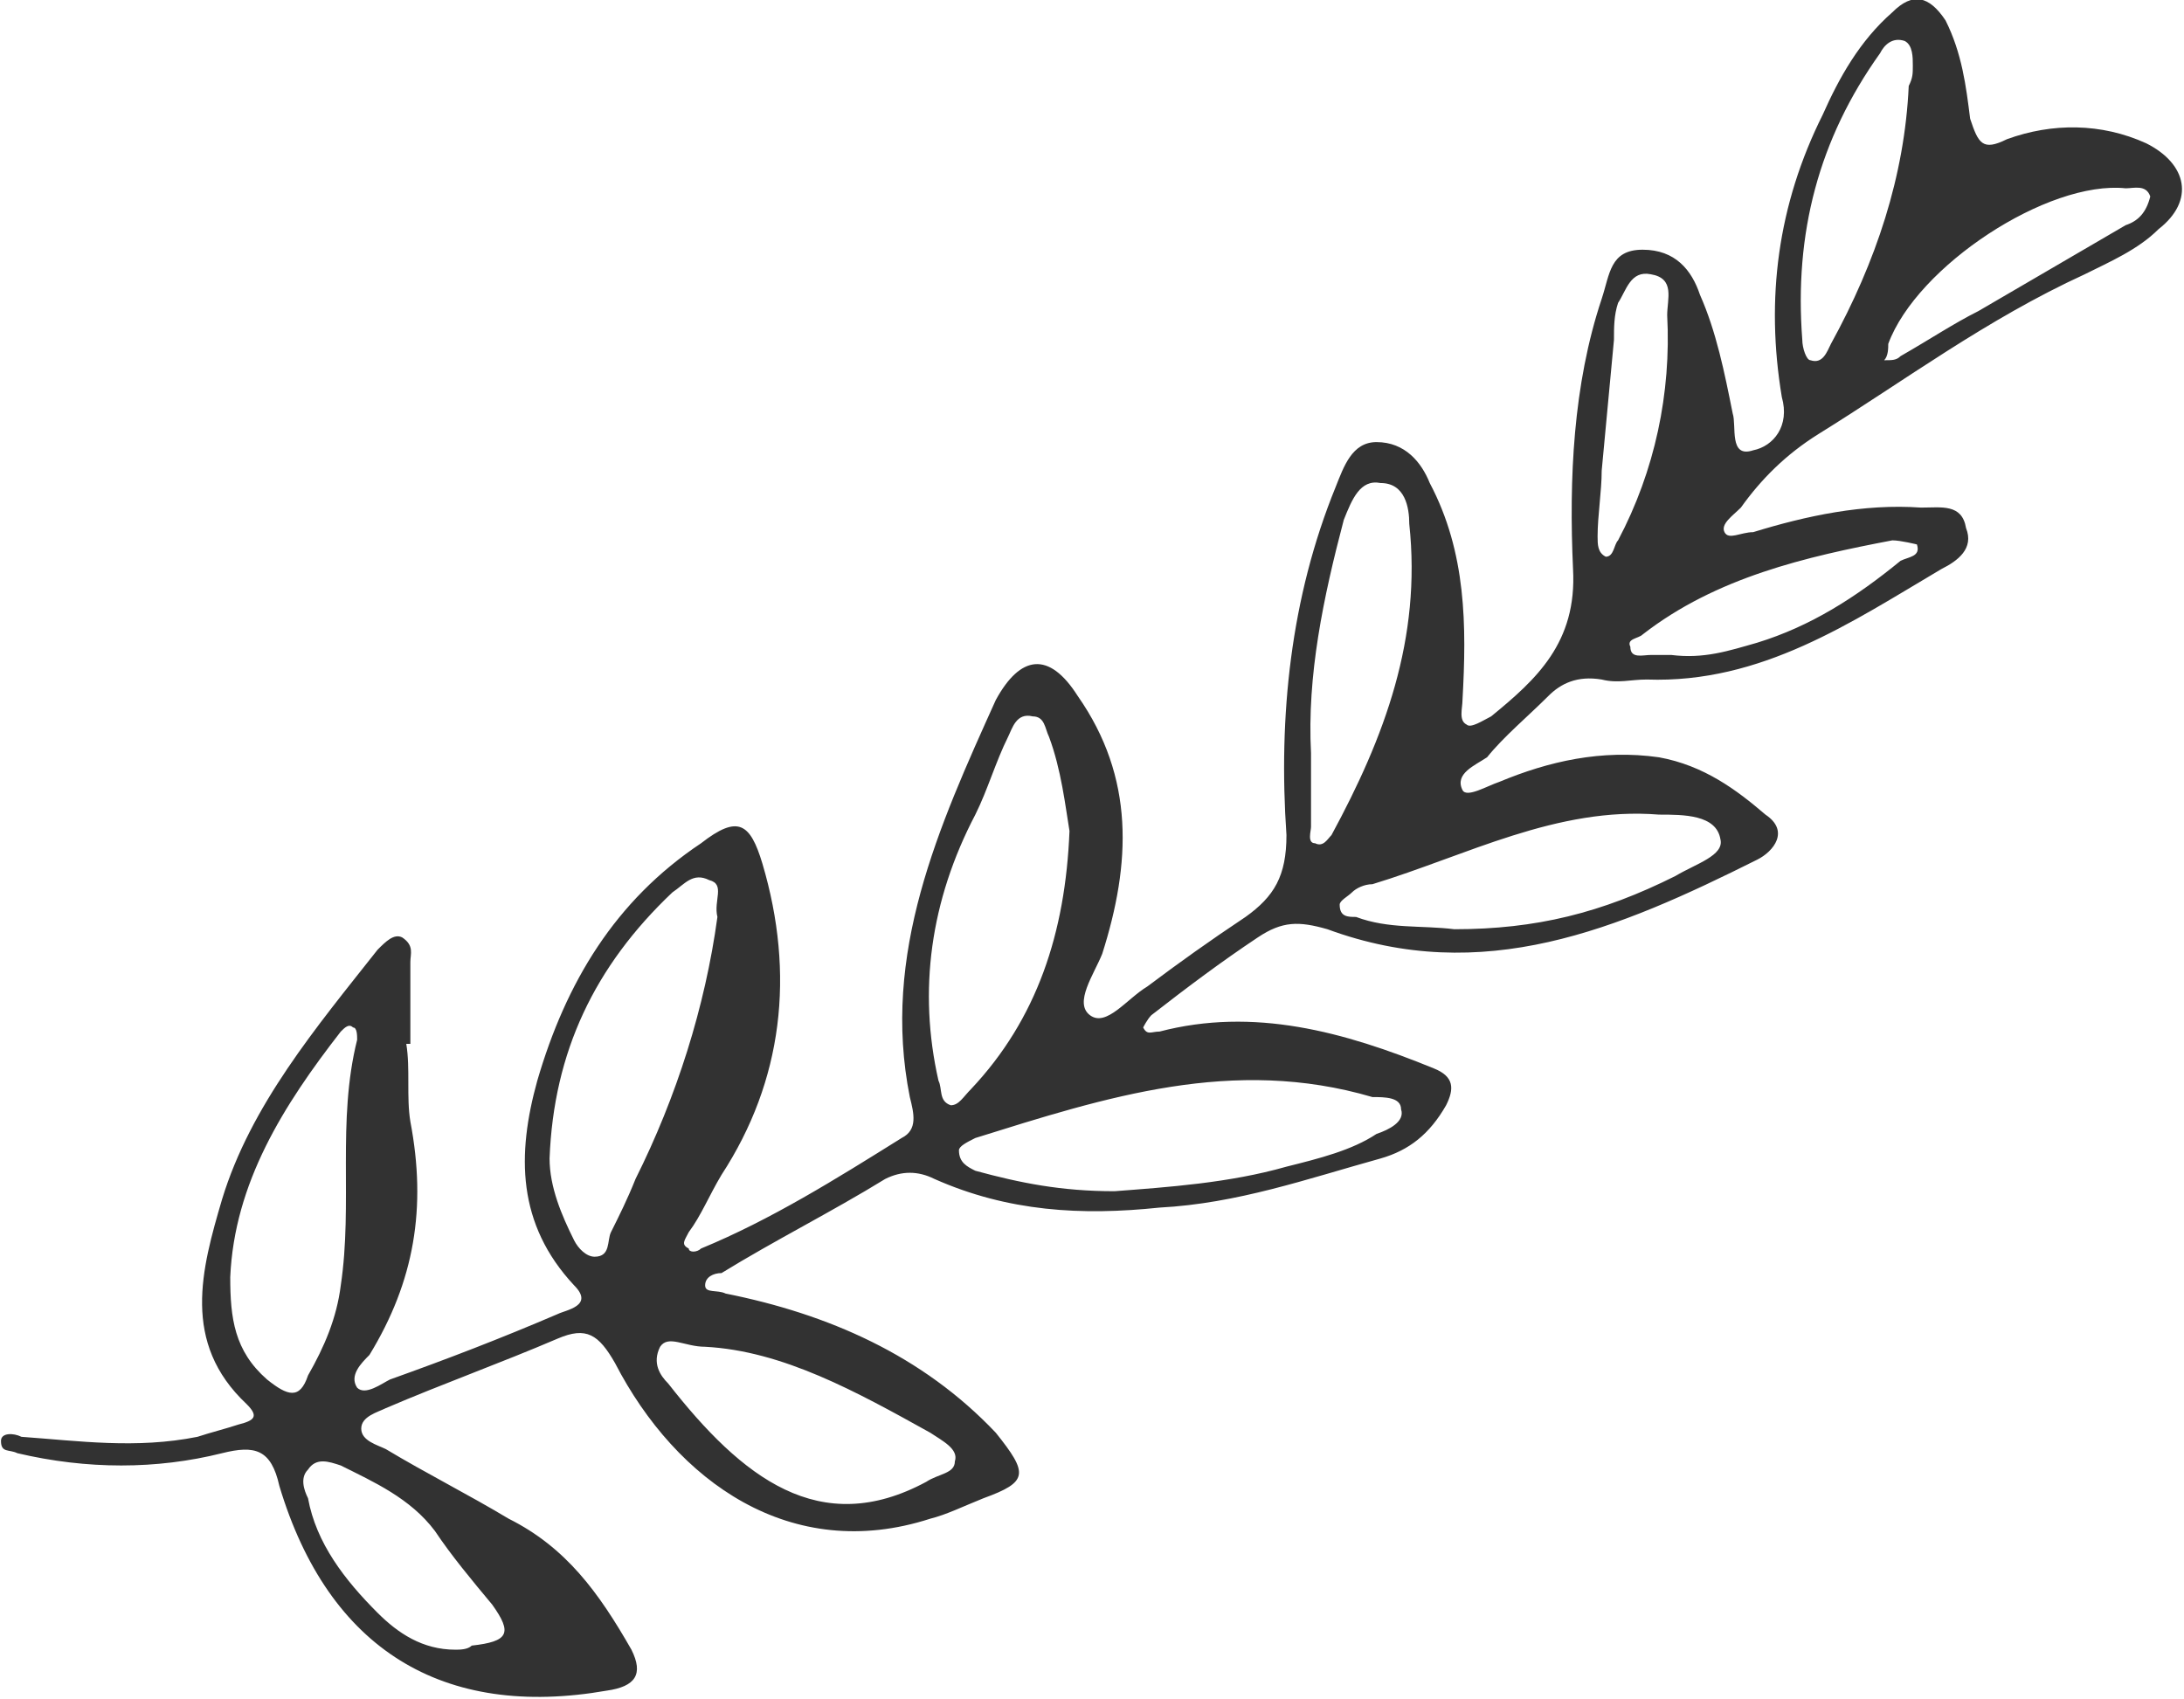 <?xml version="1.0" encoding="UTF-8"?>
<!DOCTYPE svg PUBLIC "-//W3C//DTD SVG 1.1//EN" "http://www.w3.org/Graphics/SVG/1.1/DTD/svg11.dtd">
<!-- Creator: CorelDRAW X7 -->
<svg xmlns="http://www.w3.org/2000/svg" xml:space="preserve" width="2.454in" height="1.909in" version="1.1" style="shape-rendering:geometricPrecision; text-rendering:geometricPrecision; image-rendering:optimizeQuality; fill-rule:evenodd; clip-rule:evenodd"
viewBox="0 0 533 415"
 xmlns:xlink="http://www.w3.org/1999/xlink">
 <defs>
  <style type="text/css">
   <![CDATA[
    .fil0 {fill:#323232}
   ]]>
  </style>
 </defs>
 <g id="Layer_x0020_1">

  <path class="fil0" d="M391 115c0,0 0,0 0,0 0,5 -1,11 -1,16 0,2 0,4 2,5 2,0 2,-3 3,-4 9,-17 13,-36 12,-55 0,-4 2,-9 -4,-10 -5,-1 -6,4 -8,7 -1,3 -1,6 -1,9 -1,11 -2,21 -3,32zm17 45c8,1 14,-1 21,-3 13,-4 24,-11 35,-20 2,-1 5,-1 4,-4 0,0 -4,-1 -6,-1 -21,4 -43,9 -61,23 -1,1 -4,1 -3,3 0,3 3,2 5,2 2,0 4,0 5,0zm117 -112c-1,-3 -4,-2 -6,-2 -19,-2 -51,19 -58,38 0,1 0,3 -1,4 2,0 3,0 4,-1 7,-4 13,-8 19,-11 12,-7 24,-14 36,-21 3,-1 5,-3 6,-7zm-59 -27c1,-2 1,-3 1,-5 0,-2 0,-5 -2,-6 -3,-1 -5,1 -6,3 -15,21 -21,44 -19,70 0,2 1,5 2,5 3,1 4,-2 5,-4 11,-20 18,-41 19,-63zm-355 382c1,0 3,0 4,-1 9,-1 10,-3 5,-10 -5,-6 -10,-12 -14,-18 -6,-8 -15,-12 -23,-16 -3,-1 -6,-2 -8,1 -2,2 -1,5 0,7 2,11 9,20 17,28 5,5 11,9 19,9zm209 -219c0,6 0,12 0,18 0,1 -1,4 1,4 2,1 3,-1 4,-2 13,-24 22,-48 19,-76 0,-4 -1,-10 -7,-10 -5,-1 -7,4 -9,9 -5,19 -9,38 -8,57zm35 43c20,0 36,-4 54,-13 5,-3 12,-5 11,-9 -1,-6 -9,-6 -15,-6 -25,-2 -47,10 -70,17 -2,0 -4,1 -5,2 -1,1 -3,2 -3,3 0,3 2,3 4,3 8,3 16,2 24,3zm-183 102c-5,0 -9,-3 -11,0 -2,4 0,7 2,9 18,23 37,38 63,24 3,-2 7,-2 7,-5 1,-3 -3,-5 -6,-7 -18,-10 -36,-20 -55,-21zm-116 -17c0,10 1,18 9,25 5,4 8,5 10,-1 4,-7 7,-14 8,-22 3,-20 -1,-40 4,-60 0,-1 0,-3 -1,-3 -1,-1 -2,0 -3,1 -14,18 -26,37 -27,60zm216 -21c13,-1 28,-2 42,-6 8,-2 16,-4 22,-8 3,-1 7,-3 6,-6 0,-3 -4,-3 -7,-3 -34,-10 -65,0 -97,10 -2,1 -4,2 -4,3 0,3 2,4 4,5 11,3 21,5 34,5zm-97 -67c-1,-4 2,-8 -2,-9 -4,-2 -6,1 -9,3 -19,18 -29,39 -30,65 0,7 3,14 6,20 1,2 3,4 5,4 4,0 3,-4 4,-6 2,-4 4,-8 6,-13 10,-20 17,-42 20,-64zm86 -21c-1,-6 -2,-15 -5,-23 -1,-2 -1,-5 -4,-5 -4,-1 -5,3 -6,5 -3,6 -5,13 -8,19 -11,21 -14,43 -9,65 1,2 0,5 3,6 2,0 3,-2 5,-4 16,-17 23,-38 24,-63zm-162 52c1,6 0,13 1,19 4,21 1,39 -10,57 -2,2 -5,5 -3,8 2,2 6,-1 8,-2 14,-5 27,-10 41,-16 2,-1 9,-2 4,-7 -14,-15 -14,-32 -9,-50 7,-24 19,-44 40,-58 9,-7 12,-5 15,5 8,27 5,53 -10,76 -3,5 -5,10 -8,14 -1,2 -2,3 0,4 0,1 2,1 3,0 17,-7 33,-17 49,-27 4,-2 3,-6 2,-10 -7,-35 7,-66 21,-97 6,-11 13,-12 20,-1 14,20 13,41 6,63 -2,5 -7,12 -3,15 4,3 9,-4 14,-7 8,-6 15,-11 24,-17 7,-5 10,-10 10,-20 -2,-29 1,-58 12,-85 2,-5 4,-11 10,-11 7,0 11,5 13,10 9,17 9,35 8,53 0,2 -1,5 1,6 1,1 4,-1 6,-2 11,-9 21,-18 20,-36 -1,-22 0,-45 7,-66 2,-6 2,-12 10,-12 8,0 12,5 14,11 4,9 6,19 8,29 1,3 -1,11 5,9 5,-1 9,-6 7,-13 -4,-24 -1,-47 10,-69 4,-9 9,-18 17,-25 5,-5 9,-4 13,2 4,8 5,16 6,24 2,6 3,8 9,5 11,-4 23,-4 34,1 10,5 12,14 3,21 -5,5 -12,8 -18,11 -24,11 -44,26 -65,39 -8,5 -14,11 -19,18 -2,2 -5,4 -4,6 1,2 4,0 7,0 13,-4 27,-7 41,-6 5,0 10,-1 11,5 2,5 -2,8 -6,10 -22,13 -44,28 -72,27 -4,0 -7,1 -11,0 -6,-1 -10,1 -13,4 -5,5 -11,10 -15,15 -3,2 -8,4 -6,8 1,2 6,-1 9,-2 12,-5 25,-8 39,-6 11,2 19,8 26,14 6,4 2,9 -2,11 -34,17 -67,31 -105,17 -7,-2 -11,-2 -17,2 -9,6 -17,12 -26,19 -1,1 -2,3 -2,3 1,2 2,1 4,1 23,-6 45,0 67,9 5,2 5,5 3,9 -4,7 -9,11 -16,13 -18,5 -35,11 -54,12 -19,2 -37,1 -55,-7 -4,-2 -8,-2 -12,0 -13,8 -27,15 -40,23 -2,0 -4,1 -4,3 0,2 3,1 5,2 25,5 48,15 66,34 8,10 8,12 -3,16 -5,2 -9,4 -13,5 -34,11 -62,-9 -77,-38 -4,-7 -7,-9 -14,-6 -14,6 -28,11 -42,17 -2,1 -6,2 -6,5 0,3 4,4 6,5 10,6 20,11 30,17 14,7 22,18 30,32 3,6 1,9 -6,10 -40,7 -68,-10 -80,-50 -2,-9 -6,-10 -14,-8 -16,4 -33,4 -50,0 -2,-1 -4,0 -4,-3 0,-2 3,-2 5,-1 14,1 28,3 43,0 3,-1 7,-2 10,-3 4,-1 5,-2 2,-5 -16,-15 -11,-33 -6,-50 7,-23 23,-42 38,-61 2,-2 4,-4 6,-3 3,2 2,4 2,6 0,7 0,13 0,20 0,0 0,0 -1,0z"/>
 </g>
</svg>

